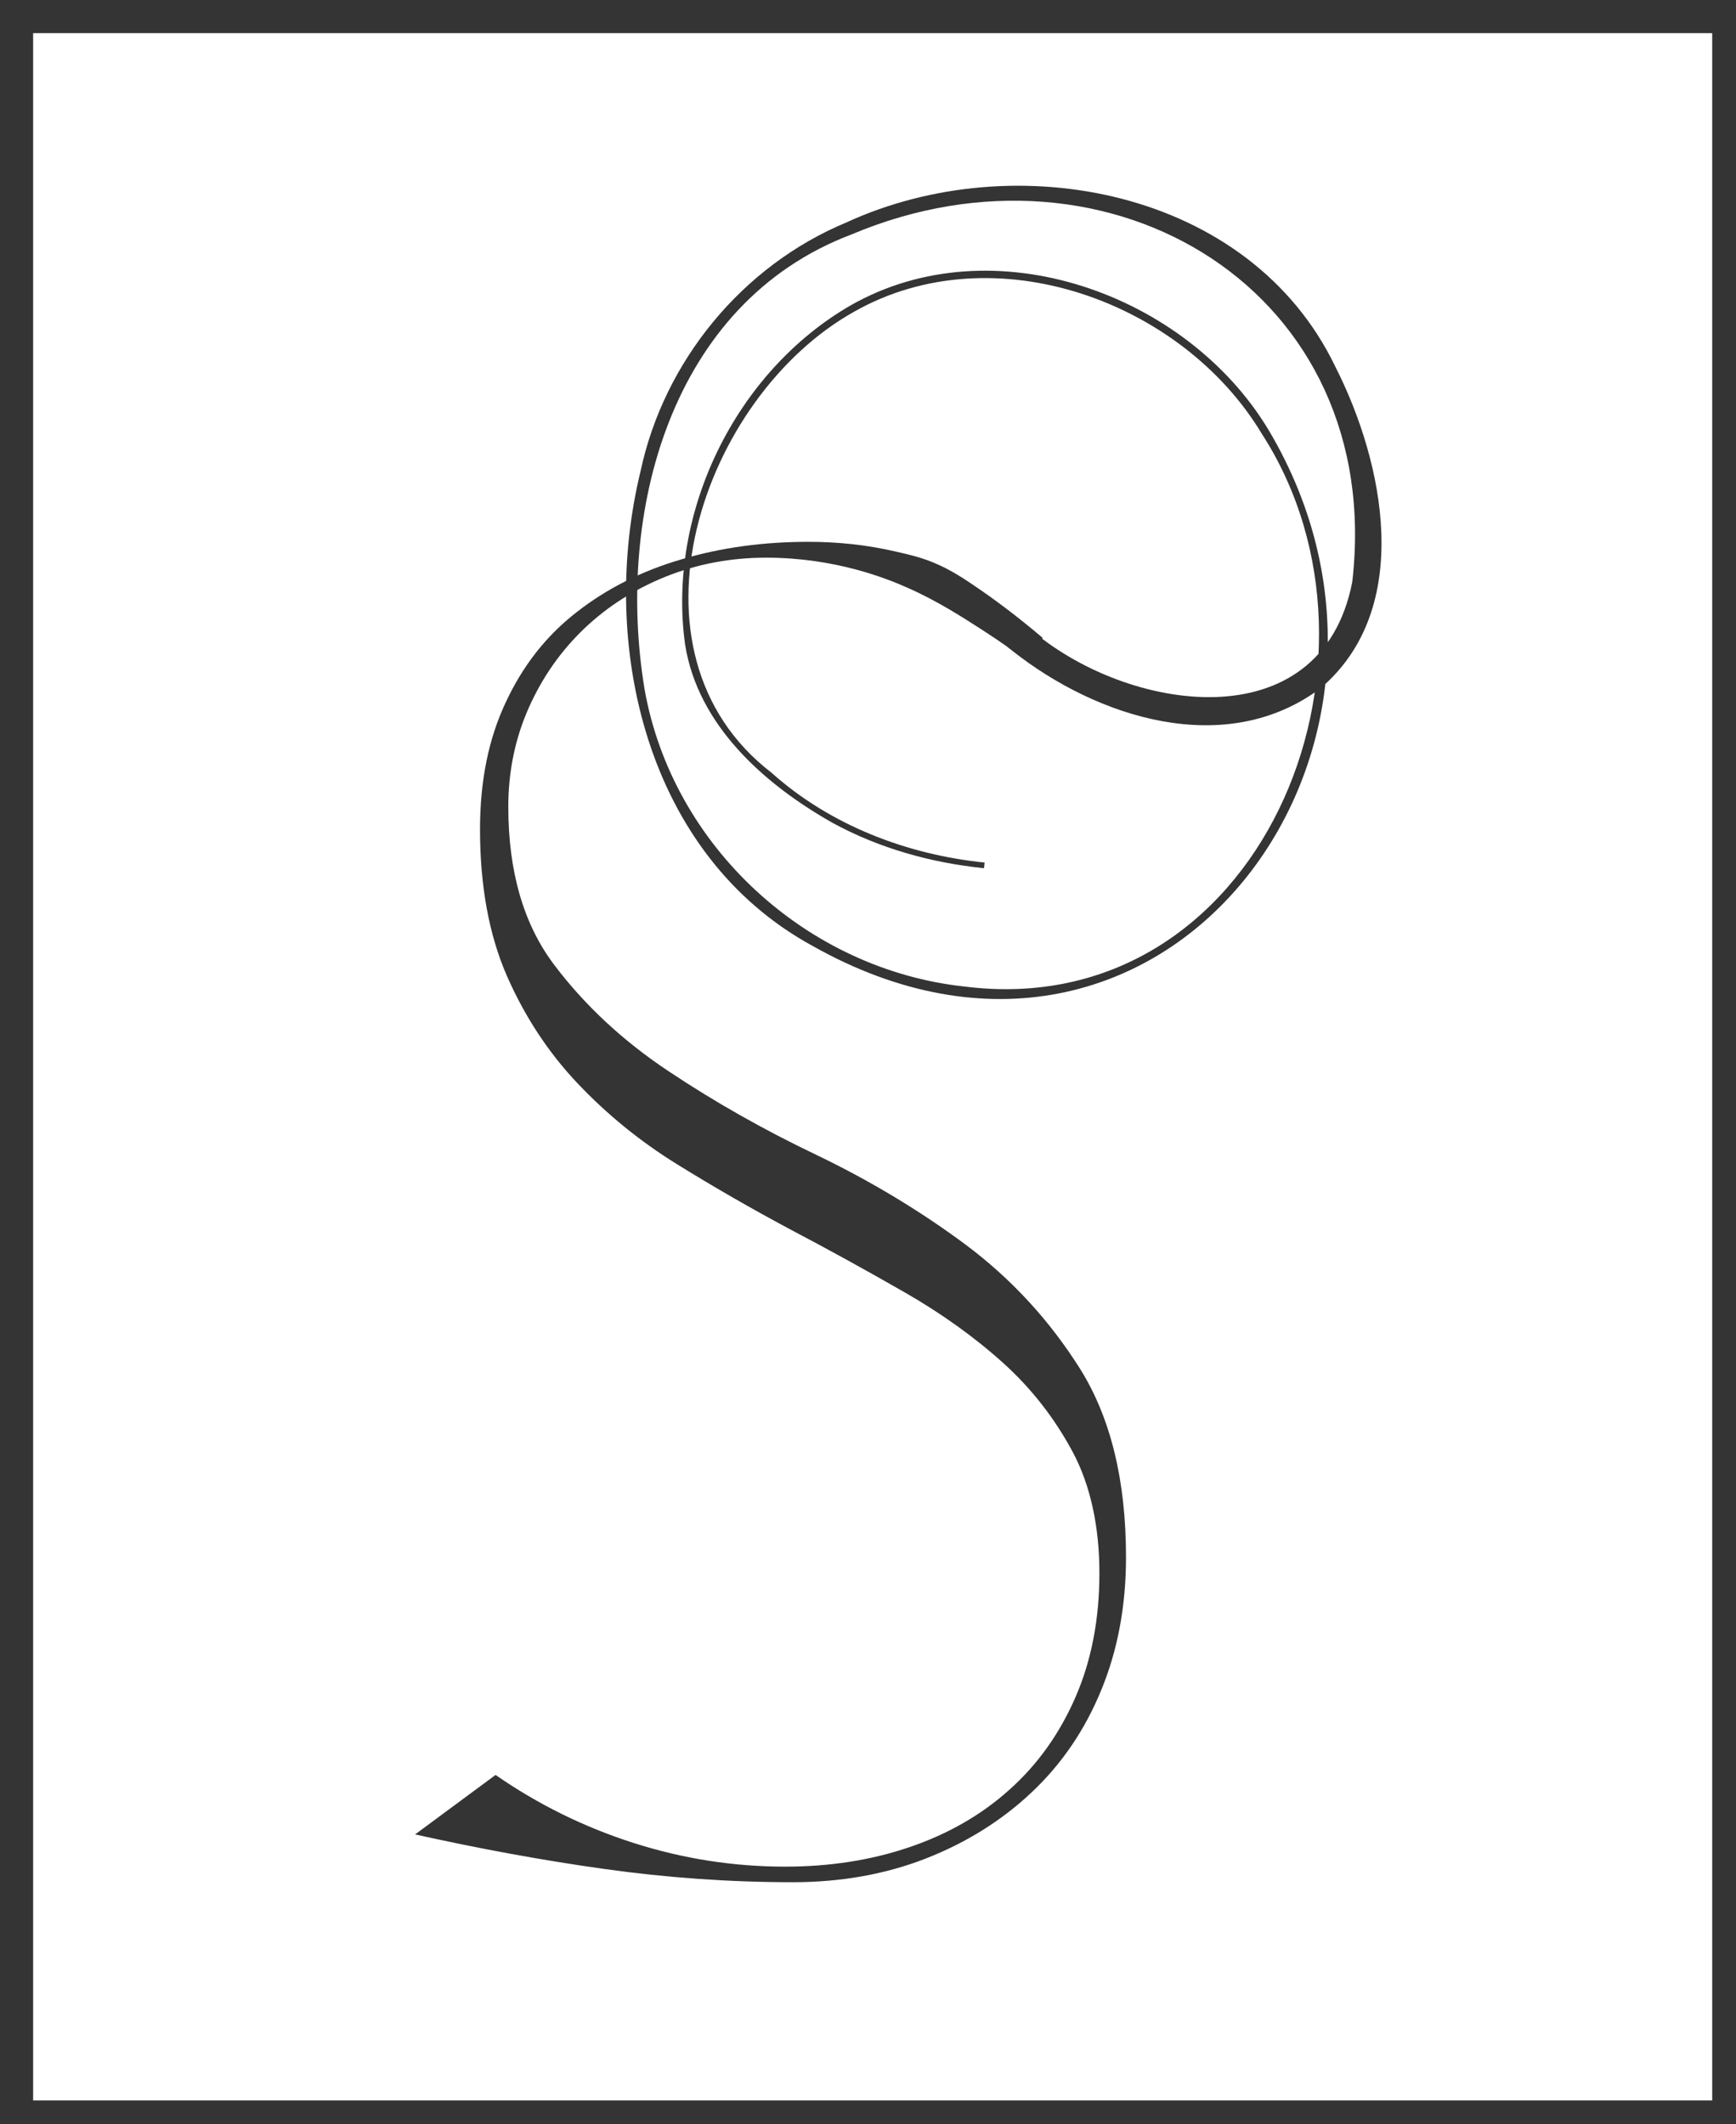 <svg width="219" height="268" viewBox="0 0 219 268" fill="none" xmlns="http://www.w3.org/2000/svg">
<g clip-path="url(#clip0_60_510)">
<path d="M52.277 231.5L62.517 223.929C67.869 227.643 73.649 230.5 79.893 232.5C86.137 234.5 92.524 235.5 99.053 235.5C104.69 235.5 109.935 234.679 114.752 233.036C119.569 231.393 123.779 229 127.347 225.786C130.915 222.607 133.698 218.679 135.696 214.071C137.694 209.464 138.693 204.25 138.693 198.464C138.693 192.679 137.587 187.429 135.339 183.214C133.091 179 130.165 175.214 126.562 171.964C122.958 168.714 118.784 165.714 114.11 163.036C109.436 160.357 104.655 157.714 99.767 155.143C94.879 152.536 90.097 149.786 85.424 146.893C80.749 144 76.539 140.571 72.829 136.643C69.118 132.714 66.157 128.179 63.909 123.036C61.697 117.929 60.555 111.786 60.555 104.643C60.555 98.536 61.625 93.214 63.802 88.607C65.942 84 68.904 80.214 72.722 77.25C76.504 74.286 80.928 72.036 85.959 70.572C90.99 69.072 96.341 68.357 101.979 68.357C105.725 68.357 109.4 68.75 112.932 69.572C114.681 69.964 115.822 70.25 117 70.679C119.212 71.5 120.889 72.5 123.172 74.072C125.384 75.572 128.239 77.679 131.521 80.464C130.986 81.536 130.487 82.643 129.951 83.714C128.524 82.607 126.455 81.107 123.957 79.5C121.567 77.964 118.284 75.822 114.466 74.143C111.898 73 105.368 70.357 96.662 70.357C92.203 70.357 88.028 71.143 84.068 72.714C80.143 74.286 76.682 76.464 73.721 79.286C70.759 82.107 68.404 85.464 66.692 89.322C64.979 93.179 64.123 97.357 64.123 101.786C64.123 109.964 66.05 116.607 69.903 121.714C73.756 126.821 78.573 131.321 84.389 135.179C90.169 139.036 96.413 142.571 103.085 145.75C109.757 148.964 116.001 152.714 121.781 157C127.561 161.321 132.378 166.536 136.267 172.714C140.12 178.893 142.047 186.786 142.047 196.464C142.047 202.571 141.012 208.143 138.943 213.179C136.873 218.25 133.947 222.536 130.165 226.107C126.383 229.679 121.923 232.464 116.821 234.464C111.719 236.464 106.082 237.464 100.016 237.464C91.989 237.464 84.068 236.893 76.183 235.786C68.297 234.679 60.377 233.214 52.349 231.429L52.277 231.5Z" fill="#343434"/>
<path d="M127.667 79.321C129.308 78.286 129.38 79 129.879 79.286C142.01 89.857 166.629 93.75 170.589 73.429C174.835 36.75 140.012 15.821 107.437 29.571C84.459 38.25 77.644 64.893 81.32 87C84.852 106.821 101.799 122.321 121.673 124.464C158.886 129.143 177.725 83.429 159.172 54.714C149.11 37.964 125.312 29.357 107.758 39.321C88.527 50.071 77.502 82.25 97.34 97.5C104.725 104.107 114.394 107.821 124.206 108.821L124.135 109.536C117.498 108.857 110.933 107.036 105.046 103.821C96.448 98.964 88.027 91.536 86.422 81.286C84.138 64.679 92.773 46.929 107.294 38.536C125.241 28.286 149.646 37.036 159.993 54.179C183.933 94.25 146.827 144.357 102.477 119.321C81.498 107.857 75.468 81.357 80.82 59.393C83.781 45.571 93.629 33.536 106.759 28.071C127.988 18.286 157.673 23.821 168.449 46.25C174.585 58.321 178.439 76.786 166.558 86.857C154.569 95.786 138.335 90.536 127.667 82.071C127.239 81.643 126.454 81.607 127.203 79.821L127.667 79.286V79.321Z" fill="#343434"/>
<path d="M218.999 1.183H1.18V268H218.999V1.183Z" stroke="#343434" stroke-width="6" stroke-miterlimit="10"/>
</g>
<defs>
<clipPath id="clip0_60_510">
<rect width="219" height="268" fill="white"/>
</clipPath>
</defs>
</svg>
